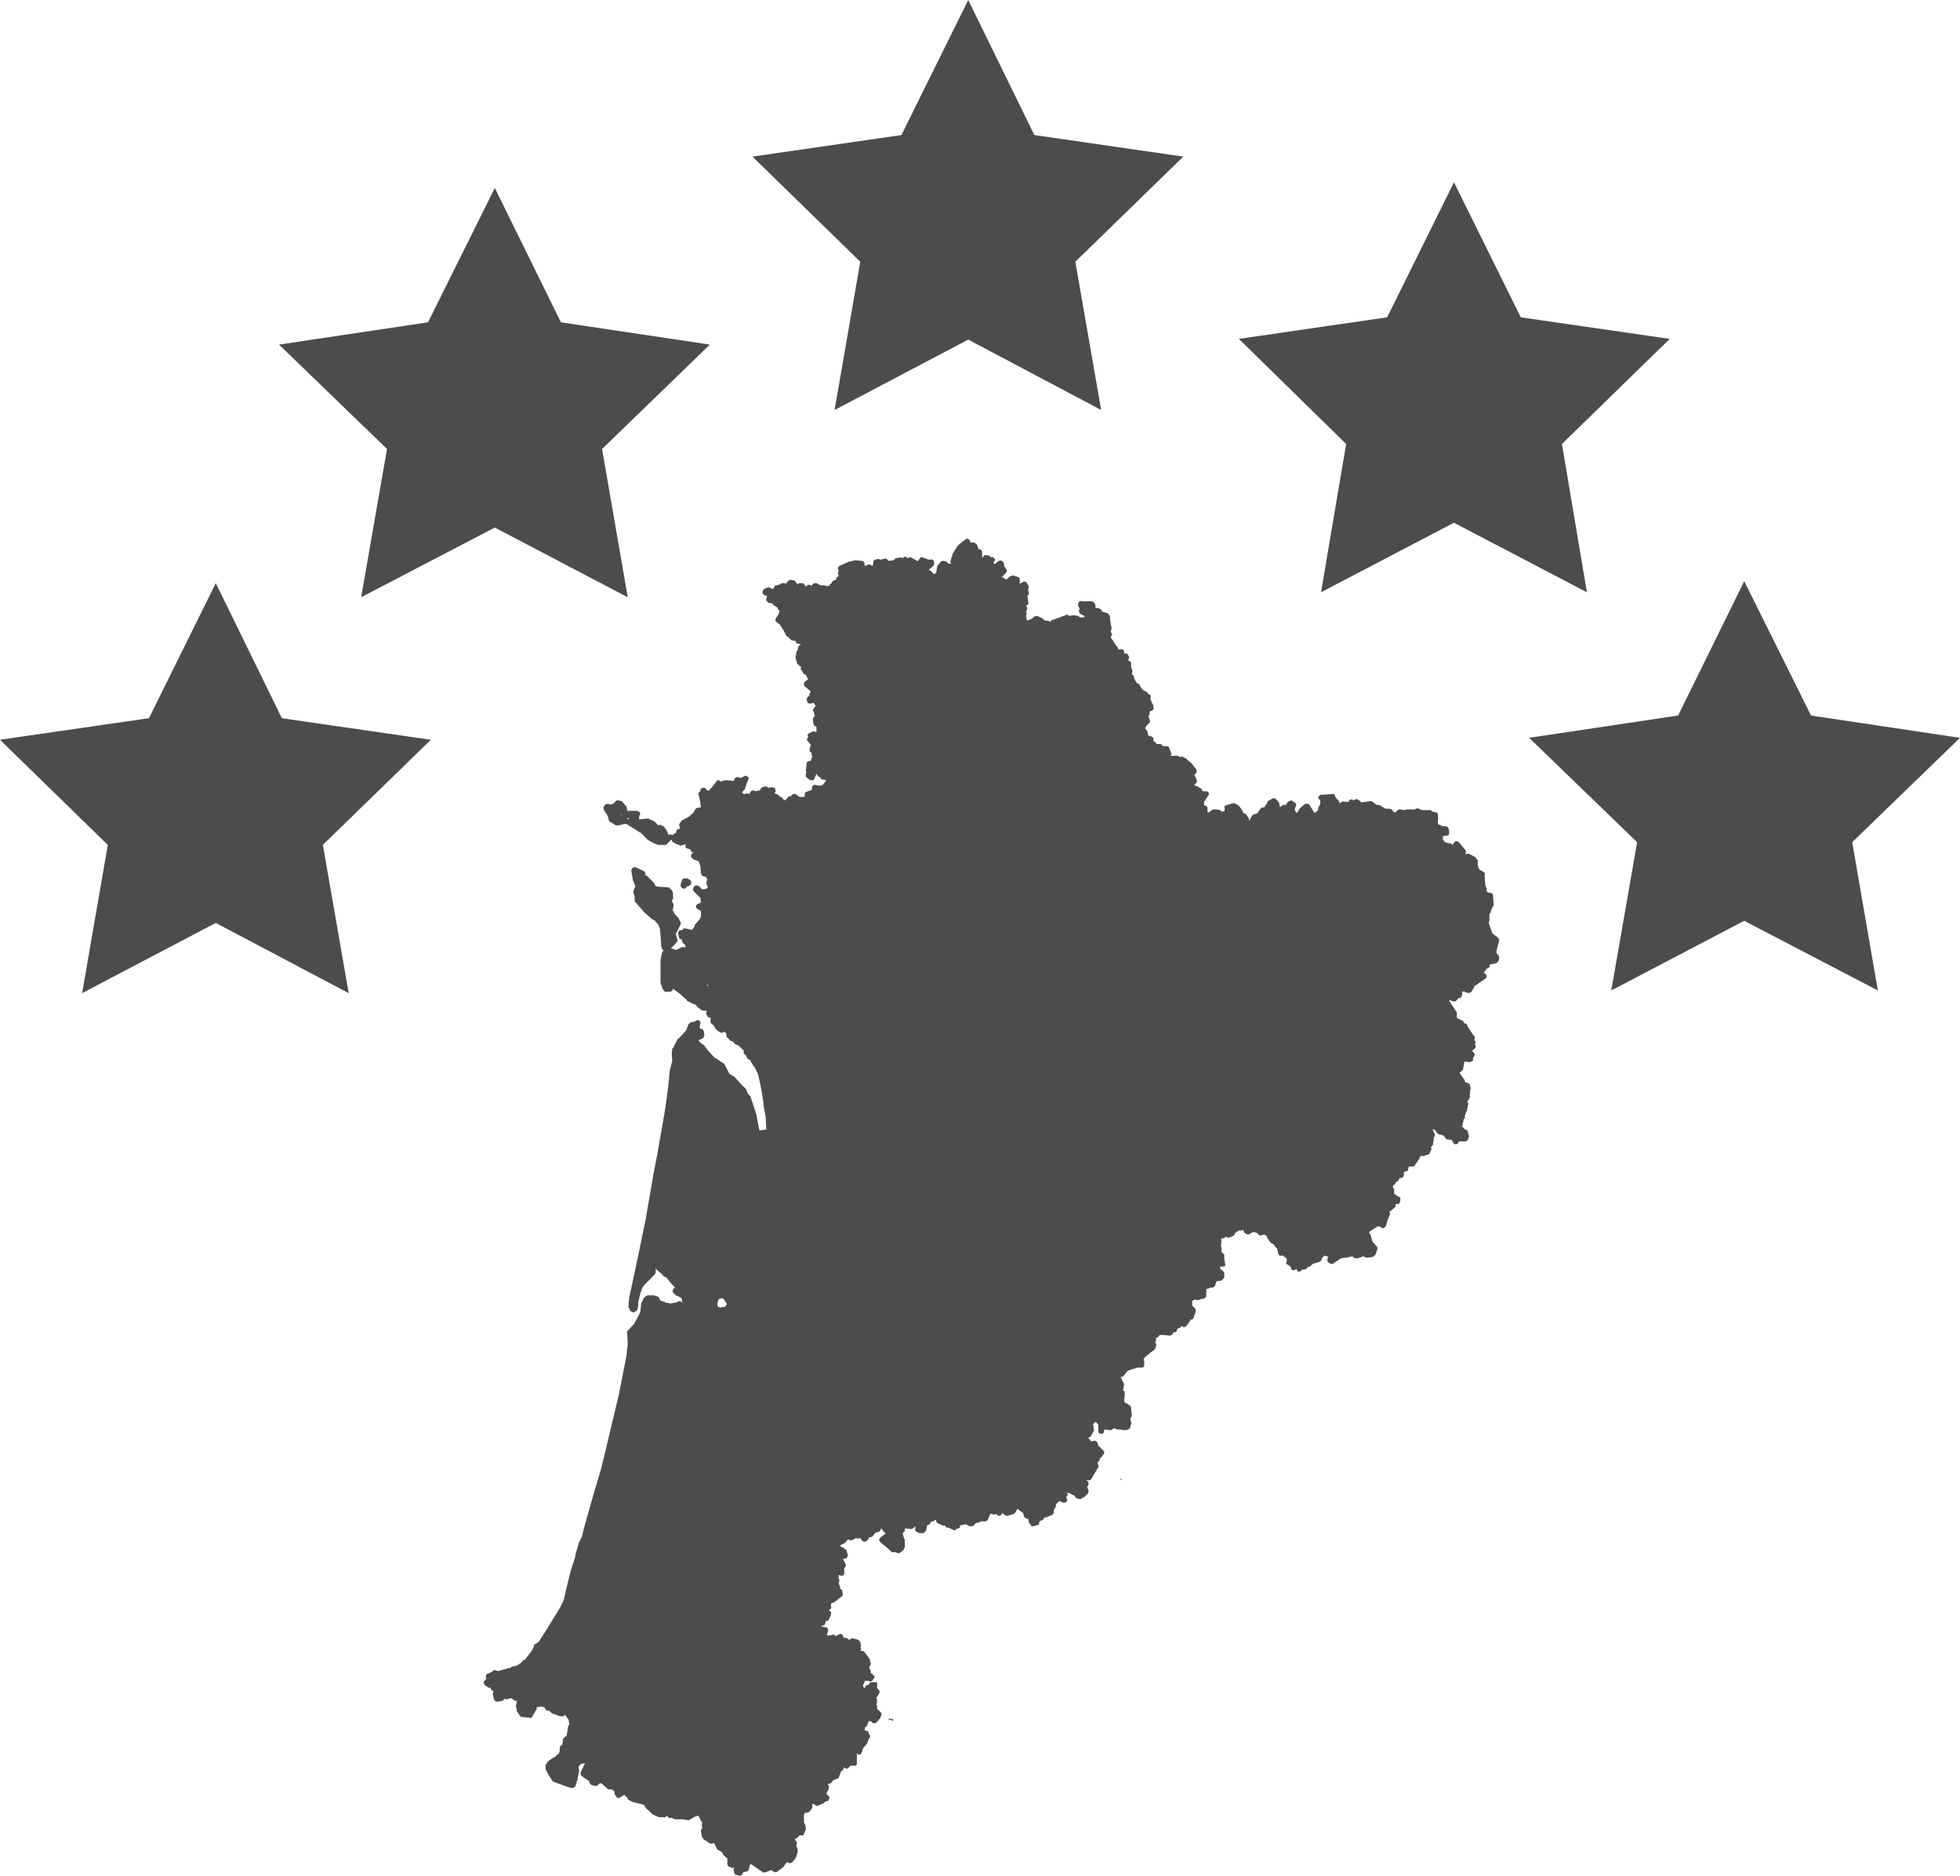 <?xml version="1.0" encoding="UTF-8"?>
<svg xmlns="http://www.w3.org/2000/svg" xmlns:xlink="http://www.w3.org/1999/xlink" width="11" height="10.528" viewBox="0 0 11 10.528" version="1.1">
<g id="surface1">
<path style=" stroke:none;fill-rule:nonzero;fill:rgb(30%,30%,30%);fill-opacity:1;" d="M 3.73 4.742 C 3.73 4.742 3.727 4.742 3.727 4.742 L 3.699 4.742 C 3.695 4.742 3.695 4.742 3.691 4.742 L 3.676 4.734 C 3.676 4.734 3.672 4.734 3.672 4.734 L 3.637 4.715 C 3.633 4.715 3.633 4.715 3.633 4.711 L 3.598 4.676 L 3.516 4.625 L 3.504 4.625 L 3.469 4.633 C 3.465 4.633 3.461 4.633 3.457 4.633 L 3.426 4.613 C 3.422 4.613 3.418 4.609 3.418 4.605 L 3.41 4.578 L 3.395 4.555 C 3.395 4.555 3.391 4.551 3.391 4.551 L 3.387 4.535 C 3.387 4.527 3.391 4.52 3.395 4.52 L 3.398 4.516 C 3.402 4.512 3.406 4.512 3.41 4.512 L 3.43 4.516 L 3.445 4.508 L 3.457 4.496 C 3.461 4.492 3.465 4.492 3.469 4.492 L 3.488 4.496 C 3.492 4.5 3.496 4.5 3.496 4.504 L 3.512 4.523 C 3.512 4.523 3.516 4.523 3.516 4.527 L 3.52 4.547 C 3.52 4.547 3.52 4.547 3.52 4.551 L 3.523 4.551 C 3.523 4.551 3.527 4.551 3.527 4.551 L 3.578 4.551 C 3.582 4.555 3.586 4.555 3.59 4.559 C 3.594 4.562 3.594 4.57 3.59 4.574 L 3.586 4.59 C 3.586 4.594 3.582 4.594 3.582 4.594 L 3.594 4.598 L 3.637 4.594 C 3.637 4.594 3.641 4.594 3.645 4.598 L 3.672 4.609 C 3.672 4.613 3.672 4.613 3.676 4.613 L 3.695 4.633 L 3.703 4.629 C 3.707 4.629 3.711 4.629 3.711 4.633 L 3.723 4.637 C 3.727 4.637 3.73 4.641 3.73 4.645 L 3.746 4.668 C 3.746 4.672 3.746 4.672 3.746 4.672 L 3.75 4.684 L 3.762 4.684 C 3.766 4.684 3.773 4.684 3.773 4.691 C 3.777 4.695 3.777 4.703 3.773 4.707 L 3.742 4.738 C 3.742 4.742 3.738 4.742 3.73 4.742 Z M 3.52 4.594 L 3.523 4.598 C 3.523 4.598 3.527 4.598 3.527 4.598 C 3.527 4.598 3.531 4.594 3.531 4.594 C 3.527 4.59 3.527 4.59 3.527 4.59 C 3.523 4.594 3.523 4.594 3.523 4.594 Z M 3.484 4.578 L 3.492 4.574 C 3.492 4.574 3.488 4.574 3.488 4.574 C 3.484 4.574 3.484 4.574 3.484 4.578 Z M 3.84 4.988 C 3.844 4.988 3.848 4.984 3.852 4.98 L 3.859 4.973 L 3.863 4.973 C 3.867 4.973 3.871 4.969 3.875 4.965 C 3.879 4.961 3.879 4.957 3.879 4.953 L 3.879 4.945 C 3.875 4.941 3.875 4.938 3.871 4.938 L 3.859 4.93 C 3.855 4.93 3.852 4.93 3.852 4.93 L 3.84 4.93 C 3.836 4.93 3.828 4.934 3.828 4.941 L 3.82 4.961 C 3.82 4.961 3.82 4.965 3.82 4.965 L 3.82 4.973 C 3.82 4.977 3.824 4.98 3.828 4.984 C 3.832 4.988 3.836 4.988 3.84 4.988 Z M 3.742 5.34 C 3.738 5.34 3.734 5.34 3.734 5.34 L 3.723 5.332 C 3.719 5.332 3.719 5.328 3.715 5.324 L 3.711 5.312 C 3.711 5.312 3.711 5.309 3.711 5.309 L 3.707 5.246 L 3.703 5.211 L 3.695 5.191 L 3.672 5.164 L 3.668 5.164 C 3.664 5.16 3.664 5.16 3.66 5.16 L 3.617 5.121 C 3.613 5.121 3.613 5.121 3.613 5.117 L 3.562 5.059 C 3.562 5.055 3.562 5.051 3.562 5.047 L 3.562 5.031 L 3.555 5.012 C 3.555 5.008 3.555 5.004 3.555 5 L 3.566 4.973 L 3.551 4.938 C 3.551 4.938 3.551 4.934 3.551 4.934 L 3.543 4.887 C 3.543 4.879 3.547 4.875 3.551 4.871 C 3.555 4.867 3.559 4.867 3.566 4.867 L 3.609 4.887 C 3.613 4.887 3.617 4.891 3.621 4.898 L 3.621 4.91 L 3.633 4.918 L 3.672 4.957 C 3.672 4.957 3.672 4.961 3.672 4.961 L 3.68 4.973 L 3.695 4.977 L 3.75 4.98 C 3.754 4.98 3.758 4.984 3.762 4.988 L 3.773 5 C 3.773 5.004 3.777 5.008 3.777 5.012 L 3.777 5.031 C 3.781 5.039 3.777 5.047 3.773 5.051 L 3.77 5.055 L 3.777 5.07 C 3.781 5.074 3.781 5.078 3.781 5.082 L 3.777 5.098 C 3.777 5.102 3.777 5.102 3.777 5.105 L 3.773 5.105 L 3.789 5.133 L 3.801 5.145 C 3.801 5.145 3.801 5.148 3.805 5.148 L 3.82 5.176 C 3.82 5.18 3.82 5.184 3.82 5.188 L 3.793 5.242 L 3.801 5.273 C 3.805 5.277 3.801 5.285 3.797 5.289 L 3.754 5.336 C 3.75 5.34 3.746 5.34 3.742 5.34 Z M 4.152 10.527 C 4.148 10.527 4.148 10.527 4.148 10.527 L 4.133 10.523 C 4.125 10.523 4.121 10.516 4.121 10.512 L 4.117 10.492 C 4.117 10.488 4.117 10.484 4.121 10.484 L 4.121 10.48 L 4.113 10.484 C 4.109 10.484 4.105 10.484 4.102 10.48 L 4.09 10.477 C 4.086 10.473 4.082 10.469 4.082 10.461 L 4.082 10.43 L 4.066 10.418 C 4.066 10.418 4.066 10.414 4.062 10.414 L 4.051 10.395 L 4.031 10.383 C 4.027 10.383 4.023 10.379 4.023 10.375 L 4.008 10.344 L 3.992 10.348 C 3.988 10.348 3.984 10.348 3.98 10.344 L 3.957 10.328 C 3.957 10.328 3.953 10.328 3.953 10.328 L 3.941 10.312 C 3.941 10.312 3.941 10.309 3.938 10.305 L 3.934 10.277 C 3.934 10.273 3.934 10.266 3.938 10.266 L 3.941 10.258 L 3.941 10.254 C 3.938 10.25 3.938 10.246 3.938 10.246 L 3.941 10.23 L 3.941 10.227 L 3.938 10.227 C 3.938 10.223 3.934 10.223 3.934 10.219 L 3.922 10.195 L 3.918 10.191 L 3.902 10.195 L 3.867 10.215 C 3.863 10.219 3.859 10.219 3.859 10.215 L 3.832 10.211 L 3.797 10.211 C 3.793 10.211 3.793 10.211 3.789 10.211 L 3.77 10.203 L 3.754 10.203 C 3.75 10.199 3.746 10.195 3.742 10.191 L 3.734 10.199 C 3.73 10.199 3.727 10.203 3.723 10.199 L 3.695 10.199 C 3.691 10.195 3.691 10.195 3.688 10.195 L 3.664 10.184 C 3.66 10.184 3.66 10.18 3.66 10.18 L 3.629 10.152 C 3.629 10.152 3.625 10.152 3.625 10.148 L 3.613 10.129 L 3.547 10.113 C 3.547 10.113 3.543 10.113 3.543 10.109 L 3.527 10.102 C 3.523 10.098 3.52 10.094 3.52 10.086 L 3.516 10.086 C 3.516 10.086 3.512 10.086 3.512 10.082 L 3.504 10.074 L 3.477 10.09 C 3.473 10.094 3.461 10.09 3.457 10.082 L 3.453 10.074 C 3.449 10.07 3.449 10.066 3.449 10.066 L 3.449 10.055 L 3.434 10.043 C 3.434 10.043 3.43 10.043 3.43 10.043 L 3.418 10.043 C 3.414 10.043 3.41 10.043 3.41 10.039 L 3.379 10.012 L 3.367 10.008 L 3.355 10.02 C 3.352 10.023 3.344 10.023 3.34 10.023 L 3.324 10.02 C 3.32 10.02 3.316 10.016 3.312 10.012 L 3.305 9.996 L 3.266 9.969 C 3.258 9.965 3.258 9.957 3.258 9.949 L 3.277 9.91 C 3.277 9.91 3.277 9.906 3.277 9.906 L 3.285 9.898 L 3.27 9.898 L 3.258 9.902 L 3.246 9.918 L 3.25 9.938 C 3.25 9.938 3.25 9.938 3.25 9.941 L 3.242 9.98 C 3.242 9.98 3.242 9.98 3.242 9.984 L 3.23 10.023 C 3.227 10.027 3.227 10.031 3.223 10.031 L 3.215 10.035 C 3.211 10.035 3.207 10.035 3.203 10.035 L 3.191 10.031 L 3.105 10 C 3.102 9.996 3.098 9.996 3.098 9.992 L 3.078 9.961 L 3.062 9.93 C 3.062 9.926 3.062 9.926 3.062 9.922 L 3.062 9.91 C 3.062 9.906 3.062 9.902 3.066 9.902 L 3.074 9.887 C 3.078 9.887 3.078 9.887 3.078 9.883 L 3.121 9.855 C 3.121 9.852 3.125 9.848 3.129 9.848 L 3.137 9.84 L 3.141 9.828 L 3.141 9.816 C 3.141 9.809 3.141 9.805 3.145 9.801 L 3.152 9.793 C 3.156 9.793 3.156 9.793 3.156 9.793 L 3.16 9.762 C 3.16 9.758 3.164 9.754 3.168 9.75 L 3.18 9.742 L 3.188 9.695 C 3.188 9.691 3.188 9.688 3.188 9.688 L 3.195 9.68 L 3.195 9.676 L 3.191 9.652 L 3.172 9.625 L 3.16 9.633 C 3.156 9.633 3.152 9.633 3.148 9.633 L 3.129 9.629 C 3.129 9.629 3.129 9.625 3.125 9.625 L 3.098 9.617 C 3.098 9.617 3.098 9.613 3.094 9.613 L 3.082 9.602 L 3.074 9.602 C 3.07 9.602 3.066 9.598 3.062 9.594 L 3.055 9.582 L 3.035 9.578 L 3.012 9.582 L 3.012 9.59 C 3.012 9.594 3.012 9.598 3.008 9.598 L 2.988 9.633 C 2.984 9.641 2.98 9.645 2.973 9.641 L 2.934 9.637 C 2.93 9.637 2.93 9.637 2.926 9.637 L 2.922 9.633 C 2.918 9.633 2.918 9.629 2.918 9.629 L 2.906 9.613 C 2.906 9.613 2.906 9.609 2.902 9.609 L 2.895 9.574 C 2.895 9.57 2.895 9.57 2.898 9.566 L 2.902 9.543 L 2.898 9.547 C 2.895 9.547 2.891 9.547 2.887 9.543 L 2.875 9.535 L 2.867 9.531 L 2.852 9.535 C 2.848 9.539 2.84 9.539 2.836 9.535 L 2.832 9.535 L 2.824 9.543 C 2.82 9.547 2.816 9.547 2.812 9.547 L 2.793 9.551 C 2.785 9.551 2.777 9.547 2.773 9.539 L 2.766 9.512 C 2.766 9.508 2.766 9.508 2.766 9.504 L 2.77 9.492 L 2.762 9.488 C 2.758 9.484 2.754 9.48 2.754 9.477 L 2.754 9.473 L 2.75 9.473 C 2.746 9.473 2.742 9.473 2.738 9.469 L 2.719 9.457 C 2.719 9.453 2.715 9.449 2.715 9.445 C 2.715 9.441 2.715 9.438 2.719 9.434 L 2.73 9.422 L 2.727 9.418 C 2.727 9.414 2.727 9.41 2.727 9.406 C 2.727 9.402 2.73 9.398 2.734 9.395 L 2.754 9.387 L 2.766 9.379 C 2.77 9.375 2.773 9.371 2.781 9.375 L 2.797 9.379 L 2.852 9.363 C 2.859 9.363 2.867 9.363 2.871 9.355 L 2.902 9.348 L 2.93 9.328 L 2.934 9.32 C 2.938 9.32 2.941 9.316 2.945 9.316 L 2.984 9.266 L 2.996 9.242 C 2.996 9.238 2.996 9.234 3 9.23 L 3.023 9.215 L 3.059 9.16 L 3.102 9.09 L 3.141 9.027 L 3.164 8.98 L 3.18 8.91 L 3.203 8.816 L 3.227 8.742 L 3.23 8.723 L 3.25 8.656 L 3.266 8.625 L 3.277 8.578 L 3.332 8.383 L 3.375 8.238 L 3.391 8.172 L 3.473 7.828 L 3.516 7.609 L 3.523 7.543 L 3.52 7.48 C 3.516 7.477 3.52 7.473 3.523 7.469 L 3.559 7.43 L 3.582 7.387 L 3.594 7.363 L 3.598 7.32 C 3.598 7.32 3.598 7.316 3.598 7.316 L 3.613 7.285 C 3.617 7.281 3.617 7.281 3.621 7.277 L 3.629 7.273 C 3.633 7.27 3.637 7.27 3.641 7.27 L 3.664 7.27 C 3.664 7.27 3.664 7.27 3.668 7.27 L 3.691 7.277 C 3.695 7.277 3.699 7.281 3.699 7.285 L 3.707 7.301 L 3.711 7.301 C 3.715 7.301 3.715 7.301 3.715 7.301 L 3.719 7.305 C 3.723 7.305 3.727 7.305 3.727 7.305 C 3.727 7.305 3.73 7.305 3.73 7.309 L 3.762 7.316 L 3.801 7.309 C 3.809 7.301 3.816 7.301 3.82 7.305 L 3.832 7.312 L 3.828 7.305 C 3.828 7.305 3.824 7.297 3.828 7.293 L 3.824 7.285 L 3.801 7.273 C 3.797 7.273 3.793 7.273 3.793 7.27 L 3.777 7.254 C 3.777 7.25 3.773 7.242 3.777 7.238 C 3.777 7.234 3.781 7.23 3.789 7.227 L 3.766 7.203 L 3.742 7.172 L 3.727 7.164 C 3.723 7.16 3.719 7.16 3.719 7.156 L 3.719 7.152 C 3.715 7.152 3.711 7.152 3.711 7.148 L 3.684 7.125 C 3.684 7.125 3.684 7.125 3.684 7.121 L 3.68 7.121 L 3.68 7.133 C 3.68 7.133 3.68 7.137 3.68 7.141 L 3.676 7.152 C 3.676 7.152 3.672 7.156 3.672 7.156 L 3.617 7.211 L 3.605 7.227 L 3.594 7.258 L 3.582 7.309 L 3.582 7.316 C 3.582 7.316 3.582 7.32 3.582 7.324 L 3.578 7.348 C 3.578 7.352 3.574 7.352 3.574 7.355 L 3.562 7.363 C 3.559 7.367 3.551 7.367 3.547 7.363 L 3.539 7.359 C 3.539 7.359 3.535 7.355 3.535 7.352 L 3.527 7.336 C 3.527 7.332 3.527 7.332 3.527 7.328 L 3.531 7.285 L 3.586 7.027 L 3.625 6.836 L 3.668 6.586 L 3.688 6.484 L 3.734 6.219 L 3.75 6.102 L 3.758 6.016 C 3.758 6.016 3.758 6.016 3.758 6.012 L 3.773 5.953 L 3.77 5.914 C 3.77 5.91 3.77 5.91 3.77 5.91 L 3.773 5.887 C 3.773 5.887 3.773 5.883 3.777 5.883 L 3.801 5.836 C 3.801 5.832 3.801 5.832 3.805 5.832 L 3.828 5.809 L 3.852 5.781 L 3.863 5.75 C 3.867 5.746 3.871 5.742 3.875 5.738 L 3.898 5.734 L 3.91 5.727 C 3.914 5.723 3.922 5.727 3.926 5.73 C 3.93 5.734 3.934 5.738 3.93 5.746 L 3.926 5.766 L 3.93 5.773 L 3.941 5.777 C 3.945 5.777 3.945 5.781 3.949 5.785 L 3.953 5.805 C 3.953 5.812 3.953 5.816 3.949 5.82 L 3.945 5.828 C 3.941 5.828 3.938 5.832 3.934 5.832 C 3.926 5.836 3.922 5.84 3.918 5.836 L 3.934 5.855 L 3.953 5.867 C 3.953 5.871 3.957 5.871 3.957 5.875 L 3.969 5.891 L 4.008 5.934 L 4.062 5.969 C 4.062 5.969 4.066 5.973 4.066 5.973 L 4.094 6.027 L 4.121 6.043 C 4.121 6.047 4.121 6.047 4.125 6.047 L 4.164 6.09 L 4.188 6.113 C 4.188 6.117 4.188 6.117 4.188 6.117 L 4.199 6.141 L 4.207 6.148 C 4.207 6.148 4.211 6.152 4.211 6.152 L 4.246 6.258 C 4.246 6.262 4.246 6.262 4.246 6.262 L 4.262 6.344 L 4.301 6.34 L 4.297 6.27 L 4.285 6.203 C 4.285 6.199 4.285 6.199 4.285 6.195 C 4.285 6.195 4.285 6.195 4.285 6.191 L 4.277 6.141 C 4.277 6.137 4.277 6.137 4.277 6.137 L 4.262 6.062 L 4.254 6.027 L 4.234 5.988 L 4.23 5.984 C 4.227 5.984 4.227 5.98 4.227 5.98 L 4.215 5.961 L 4.211 5.949 C 4.203 5.949 4.199 5.945 4.195 5.941 L 4.188 5.926 L 4.176 5.914 C 4.172 5.91 4.172 5.902 4.176 5.898 L 4.148 5.871 L 4.125 5.859 C 4.121 5.855 4.121 5.855 4.117 5.852 L 4.113 5.844 C 4.109 5.844 4.102 5.844 4.098 5.84 L 4.082 5.824 C 4.078 5.82 4.074 5.812 4.078 5.809 L 4.074 5.797 L 4.066 5.793 L 4.066 5.789 L 4.059 5.793 C 4.055 5.797 4.051 5.797 4.047 5.797 L 4.035 5.789 C 4.031 5.789 4.031 5.789 4.031 5.789 L 4.012 5.77 C 4.012 5.77 4.012 5.77 4.012 5.766 L 4 5.75 C 3.996 5.75 3.992 5.746 3.988 5.738 L 3.988 5.734 C 3.988 5.73 3.988 5.73 3.988 5.727 L 3.988 5.711 L 3.98 5.711 C 3.973 5.707 3.969 5.707 3.969 5.699 L 3.965 5.695 C 3.961 5.691 3.961 5.688 3.965 5.684 L 3.965 5.672 L 3.949 5.672 C 3.949 5.676 3.945 5.672 3.941 5.672 L 3.93 5.664 C 3.926 5.66 3.922 5.656 3.918 5.656 L 3.902 5.637 C 3.898 5.637 3.895 5.637 3.895 5.637 L 3.855 5.617 C 3.855 5.617 3.855 5.613 3.855 5.613 L 3.816 5.578 L 3.773 5.547 C 3.777 5.551 3.777 5.555 3.773 5.559 C 3.77 5.562 3.766 5.566 3.762 5.566 L 3.742 5.566 C 3.734 5.57 3.73 5.566 3.727 5.562 L 3.715 5.543 C 3.715 5.543 3.715 5.539 3.715 5.539 L 3.707 5.516 C 3.707 5.512 3.707 5.512 3.707 5.512 L 3.707 5.387 L 3.715 5.348 C 3.715 5.344 3.719 5.34 3.723 5.336 L 3.73 5.332 C 3.734 5.328 3.734 5.328 3.738 5.328 L 3.77 5.324 C 3.77 5.324 3.773 5.324 3.773 5.324 L 3.793 5.332 L 3.828 5.316 C 3.832 5.312 3.836 5.316 3.84 5.316 L 3.848 5.32 L 3.844 5.301 L 3.832 5.293 C 3.832 5.289 3.832 5.285 3.828 5.285 L 3.828 5.273 C 3.82 5.273 3.812 5.27 3.812 5.262 L 3.805 5.238 C 3.805 5.234 3.809 5.227 3.812 5.223 C 3.816 5.219 3.824 5.219 3.828 5.223 C 3.828 5.219 3.832 5.215 3.836 5.211 C 3.84 5.211 3.844 5.211 3.848 5.211 L 3.883 5.219 L 3.891 5.211 L 3.898 5.199 L 3.898 5.195 C 3.898 5.191 3.898 5.191 3.902 5.188 L 3.926 5.16 L 3.934 5.145 L 3.934 5.113 L 3.914 5.102 C 3.91 5.098 3.906 5.094 3.906 5.09 C 3.906 5.082 3.91 5.078 3.914 5.074 L 3.926 5.07 C 3.926 5.066 3.93 5.066 3.934 5.066 C 3.934 5.066 3.934 5.066 3.934 5.062 L 3.93 5.039 L 3.891 5 C 3.891 4.996 3.887 4.992 3.891 4.984 C 3.891 4.98 3.895 4.977 3.898 4.973 L 3.906 4.969 C 3.91 4.969 3.918 4.969 3.922 4.973 L 3.941 4.992 L 3.965 4.988 L 3.973 4.98 L 3.965 4.961 C 3.965 4.957 3.965 4.953 3.965 4.949 L 3.969 4.938 L 3.965 4.926 L 3.961 4.922 L 3.949 4.918 C 3.949 4.918 3.949 4.918 3.945 4.918 L 3.941 4.914 C 3.938 4.91 3.934 4.906 3.934 4.902 L 3.93 4.859 L 3.922 4.836 L 3.918 4.832 L 3.891 4.824 C 3.891 4.82 3.887 4.82 3.883 4.816 L 3.879 4.812 C 3.879 4.809 3.879 4.801 3.879 4.797 C 3.879 4.793 3.883 4.789 3.887 4.789 L 3.895 4.785 L 3.891 4.785 C 3.883 4.785 3.879 4.781 3.879 4.777 L 3.875 4.77 L 3.871 4.766 L 3.855 4.762 C 3.848 4.758 3.844 4.75 3.848 4.742 L 3.848 4.738 L 3.824 4.746 C 3.82 4.746 3.82 4.746 3.816 4.746 L 3.812 4.742 C 3.809 4.742 3.809 4.742 3.809 4.742 L 3.789 4.734 L 3.785 4.73 C 3.781 4.73 3.781 4.73 3.781 4.73 L 3.773 4.723 C 3.77 4.719 3.77 4.719 3.77 4.715 L 3.766 4.711 C 3.766 4.707 3.766 4.703 3.766 4.699 L 3.766 4.695 C 3.77 4.691 3.77 4.688 3.773 4.688 L 3.777 4.684 C 3.781 4.68 3.781 4.68 3.781 4.68 L 3.793 4.676 L 3.797 4.66 C 3.801 4.656 3.805 4.656 3.809 4.652 L 3.816 4.652 L 3.816 4.645 C 3.812 4.637 3.812 4.629 3.812 4.625 L 3.824 4.609 C 3.824 4.605 3.828 4.605 3.832 4.602 L 3.863 4.586 L 3.891 4.562 L 3.902 4.543 C 3.902 4.539 3.906 4.539 3.91 4.535 L 3.934 4.531 L 3.926 4.48 L 3.922 4.465 C 3.918 4.457 3.918 4.453 3.922 4.449 L 3.93 4.441 L 3.93 4.434 C 3.934 4.426 3.938 4.422 3.945 4.422 L 3.953 4.422 C 3.957 4.422 3.965 4.426 3.965 4.434 L 3.977 4.438 L 3.98 4.438 C 3.98 4.434 3.984 4.43 3.984 4.43 L 3.992 4.422 L 4.02 4.387 C 4.02 4.383 4.027 4.379 4.031 4.379 C 4.035 4.379 4.043 4.383 4.043 4.387 L 4.07 4.379 C 4.07 4.379 4.074 4.379 4.078 4.379 L 4.117 4.383 L 4.125 4.367 C 4.133 4.363 4.141 4.359 4.148 4.363 L 4.156 4.367 L 4.18 4.355 C 4.184 4.352 4.191 4.355 4.195 4.359 C 4.203 4.363 4.203 4.371 4.199 4.379 L 4.191 4.395 L 4.18 4.43 C 4.18 4.43 4.18 4.43 4.176 4.434 L 4.164 4.449 L 4.176 4.457 L 4.191 4.453 C 4.195 4.453 4.199 4.453 4.203 4.457 L 4.207 4.453 L 4.215 4.441 C 4.219 4.438 4.227 4.434 4.234 4.438 L 4.246 4.441 C 4.25 4.438 4.258 4.434 4.262 4.438 L 4.273 4.422 C 4.273 4.422 4.277 4.418 4.281 4.418 L 4.293 4.414 C 4.301 4.414 4.309 4.414 4.309 4.422 L 4.312 4.422 L 4.332 4.418 C 4.336 4.418 4.34 4.418 4.344 4.422 C 4.348 4.422 4.352 4.426 4.352 4.43 L 4.352 4.438 C 4.355 4.441 4.352 4.445 4.348 4.449 L 4.348 4.453 L 4.367 4.461 C 4.371 4.465 4.371 4.465 4.375 4.469 L 4.379 4.473 L 4.383 4.473 C 4.387 4.473 4.391 4.477 4.391 4.48 L 4.398 4.488 L 4.41 4.492 C 4.41 4.488 4.41 4.484 4.414 4.484 L 4.422 4.477 C 4.422 4.473 4.426 4.469 4.43 4.469 L 4.438 4.469 L 4.445 4.461 C 4.449 4.457 4.457 4.453 4.465 4.457 L 4.488 4.473 L 4.516 4.473 L 4.516 4.461 C 4.516 4.453 4.52 4.449 4.523 4.445 L 4.543 4.438 L 4.555 4.434 L 4.559 4.414 C 4.562 4.406 4.57 4.402 4.578 4.406 L 4.602 4.41 L 4.617 4.406 L 4.637 4.379 L 4.617 4.375 C 4.609 4.375 4.605 4.371 4.605 4.367 L 4.605 4.363 L 4.602 4.363 C 4.598 4.359 4.598 4.359 4.594 4.359 L 4.582 4.344 L 4.57 4.371 C 4.57 4.375 4.566 4.379 4.562 4.379 C 4.559 4.379 4.551 4.379 4.547 4.379 L 4.527 4.363 C 4.523 4.363 4.523 4.359 4.523 4.355 C 4.52 4.352 4.523 4.344 4.523 4.34 L 4.527 4.336 L 4.523 4.332 C 4.523 4.328 4.523 4.324 4.523 4.32 L 4.527 4.285 C 4.527 4.281 4.531 4.277 4.535 4.273 L 4.551 4.27 L 4.555 4.254 C 4.559 4.25 4.559 4.25 4.559 4.246 C 4.559 4.242 4.559 4.242 4.555 4.238 L 4.555 4.227 L 4.547 4.219 C 4.543 4.215 4.543 4.207 4.543 4.203 L 4.551 4.18 L 4.543 4.172 L 4.535 4.16 C 4.527 4.156 4.527 4.148 4.531 4.145 L 4.535 4.137 L 4.535 4.133 C 4.531 4.129 4.531 4.125 4.535 4.121 C 4.539 4.117 4.539 4.113 4.547 4.113 L 4.562 4.105 C 4.562 4.105 4.566 4.105 4.566 4.105 L 4.582 4.109 L 4.582 4.078 C 4.574 4.078 4.57 4.074 4.566 4.066 L 4.562 4.039 C 4.562 4.035 4.562 4.031 4.566 4.027 L 4.574 4.016 C 4.57 4.012 4.57 4.008 4.57 4.004 L 4.566 3.996 C 4.562 3.992 4.562 3.984 4.566 3.977 L 4.578 3.961 L 4.566 3.945 L 4.562 3.945 L 4.551 3.949 C 4.547 3.949 4.539 3.949 4.535 3.945 C 4.531 3.945 4.531 3.941 4.531 3.938 L 4.527 3.926 C 4.527 3.918 4.531 3.914 4.535 3.91 L 4.543 3.902 L 4.543 3.895 C 4.543 3.891 4.547 3.887 4.551 3.883 L 4.539 3.871 L 4.516 3.852 C 4.512 3.848 4.512 3.844 4.512 3.84 C 4.512 3.836 4.512 3.832 4.516 3.828 L 4.535 3.812 L 4.523 3.789 L 4.52 3.785 C 4.516 3.785 4.508 3.785 4.508 3.777 L 4.496 3.758 C 4.492 3.754 4.492 3.75 4.496 3.746 L 4.496 3.742 C 4.492 3.742 4.492 3.742 4.488 3.738 L 4.477 3.727 C 4.473 3.727 4.473 3.723 4.473 3.719 L 4.465 3.695 C 4.465 3.695 4.465 3.691 4.465 3.691 L 4.469 3.664 C 4.469 3.664 4.469 3.66 4.469 3.66 L 4.477 3.648 L 4.48 3.629 C 4.484 3.625 4.484 3.625 4.488 3.621 L 4.496 3.617 L 4.48 3.613 C 4.477 3.613 4.473 3.613 4.469 3.609 L 4.465 3.598 L 4.445 3.594 C 4.445 3.594 4.441 3.594 4.438 3.59 L 4.422 3.574 L 4.414 3.57 C 4.414 3.566 4.41 3.566 4.41 3.562 L 4.398 3.539 L 4.375 3.504 L 4.359 3.492 C 4.355 3.488 4.352 3.488 4.352 3.484 C 4.352 3.477 4.352 3.473 4.355 3.469 L 4.371 3.445 L 4.371 3.441 C 4.371 3.438 4.375 3.434 4.375 3.43 C 4.375 3.426 4.371 3.422 4.367 3.422 L 4.363 3.41 L 4.344 3.398 C 4.34 3.395 4.336 3.391 4.336 3.387 L 4.312 3.383 C 4.309 3.379 4.305 3.375 4.301 3.371 L 4.301 3.363 C 4.301 3.359 4.301 3.352 4.305 3.348 L 4.305 3.344 L 4.301 3.344 C 4.297 3.344 4.289 3.34 4.285 3.336 L 4.281 3.332 C 4.281 3.328 4.277 3.324 4.281 3.32 C 4.281 3.316 4.281 3.312 4.285 3.309 L 4.297 3.301 C 4.301 3.301 4.305 3.297 4.309 3.297 L 4.316 3.297 C 4.32 3.297 4.324 3.297 4.324 3.301 L 4.336 3.305 C 4.34 3.305 4.34 3.305 4.34 3.305 L 4.348 3.289 C 4.352 3.285 4.355 3.285 4.359 3.285 L 4.375 3.281 L 4.387 3.273 C 4.387 3.273 4.391 3.273 4.395 3.273 L 4.398 3.273 C 4.402 3.273 4.406 3.273 4.406 3.277 L 4.414 3.273 L 4.422 3.262 C 4.426 3.258 4.434 3.254 4.438 3.254 L 4.457 3.258 C 4.461 3.262 4.465 3.262 4.465 3.266 L 4.477 3.281 L 4.484 3.273 C 4.488 3.273 4.492 3.273 4.496 3.273 L 4.504 3.273 C 4.508 3.273 4.508 3.277 4.512 3.277 L 4.523 3.293 L 4.531 3.285 C 4.539 3.281 4.547 3.281 4.551 3.285 L 4.555 3.289 L 4.562 3.277 C 4.57 3.273 4.578 3.273 4.582 3.273 L 4.605 3.285 L 4.617 3.285 C 4.621 3.285 4.625 3.285 4.625 3.285 L 4.637 3.289 L 4.652 3.289 C 4.656 3.285 4.656 3.281 4.66 3.277 L 4.664 3.277 L 4.672 3.262 C 4.676 3.262 4.676 3.258 4.68 3.258 L 4.691 3.254 L 4.695 3.242 C 4.699 3.238 4.703 3.234 4.711 3.23 L 4.707 3.23 C 4.703 3.227 4.703 3.223 4.703 3.219 L 4.707 3.199 C 4.703 3.195 4.699 3.191 4.703 3.188 C 4.703 3.184 4.707 3.18 4.711 3.176 L 4.766 3.152 C 4.77 3.152 4.77 3.152 4.77 3.152 L 4.797 3.145 C 4.801 3.145 4.801 3.145 4.805 3.145 L 4.836 3.148 C 4.844 3.148 4.848 3.152 4.848 3.156 C 4.852 3.156 4.852 3.164 4.852 3.168 L 4.852 3.176 L 4.855 3.176 L 4.875 3.168 C 4.879 3.168 4.883 3.168 4.887 3.172 L 4.898 3.176 L 4.902 3.152 C 4.902 3.145 4.91 3.141 4.914 3.141 L 4.926 3.137 C 4.93 3.137 4.934 3.137 4.938 3.141 C 4.938 3.141 4.941 3.141 4.941 3.141 L 4.961 3.137 C 4.969 3.133 4.973 3.133 4.98 3.141 L 4.988 3.148 L 5.012 3.145 L 5.023 3.137 C 5.023 3.137 5.027 3.133 5.027 3.133 L 5.051 3.129 C 5.055 3.129 5.062 3.129 5.066 3.133 L 5.07 3.129 C 5.074 3.125 5.078 3.125 5.082 3.125 C 5.086 3.125 5.09 3.129 5.094 3.133 L 5.102 3.129 C 5.105 3.125 5.109 3.129 5.113 3.129 L 5.148 3.148 L 5.156 3.145 L 5.16 3.137 C 5.164 3.129 5.172 3.125 5.18 3.129 L 5.211 3.141 L 5.223 3.141 C 5.227 3.137 5.234 3.141 5.238 3.145 C 5.238 3.145 5.242 3.148 5.242 3.156 L 5.242 3.168 C 5.242 3.172 5.238 3.176 5.234 3.18 L 5.211 3.199 L 5.223 3.203 C 5.223 3.203 5.227 3.203 5.227 3.207 L 5.234 3.215 C 5.238 3.215 5.238 3.219 5.242 3.223 L 5.254 3.215 L 5.258 3.191 C 5.258 3.188 5.258 3.188 5.258 3.188 L 5.262 3.176 C 5.262 3.172 5.266 3.172 5.266 3.168 L 5.281 3.152 C 5.285 3.148 5.289 3.148 5.297 3.148 L 5.312 3.152 C 5.316 3.156 5.32 3.16 5.324 3.164 L 5.34 3.164 C 5.34 3.164 5.336 3.164 5.336 3.16 L 5.336 3.156 C 5.332 3.152 5.332 3.148 5.336 3.145 L 5.34 3.129 L 5.344 3.121 C 5.344 3.117 5.344 3.113 5.344 3.113 L 5.375 3.062 C 5.375 3.062 5.379 3.062 5.379 3.059 L 5.418 3.027 C 5.422 3.027 5.426 3.023 5.43 3.023 C 5.434 3.027 5.438 3.027 5.441 3.031 L 5.449 3.047 C 5.457 3.043 5.461 3.043 5.469 3.047 L 5.477 3.051 C 5.48 3.051 5.48 3.055 5.484 3.059 L 5.492 3.082 C 5.496 3.082 5.5 3.082 5.504 3.086 C 5.508 3.086 5.512 3.094 5.512 3.098 L 5.512 3.121 C 5.512 3.121 5.512 3.125 5.512 3.125 L 5.512 3.129 L 5.516 3.129 L 5.52 3.121 C 5.523 3.117 5.531 3.113 5.539 3.117 L 5.551 3.117 C 5.551 3.121 5.555 3.121 5.559 3.125 L 5.562 3.129 C 5.566 3.125 5.574 3.125 5.578 3.133 C 5.586 3.137 5.586 3.145 5.582 3.148 L 5.574 3.16 L 5.582 3.164 C 5.586 3.164 5.586 3.164 5.586 3.164 L 5.605 3.148 C 5.613 3.145 5.617 3.145 5.621 3.148 C 5.625 3.148 5.629 3.152 5.633 3.16 L 5.637 3.18 L 5.648 3.195 C 5.652 3.203 5.652 3.211 5.645 3.215 L 5.621 3.242 C 5.629 3.238 5.633 3.242 5.637 3.246 L 5.645 3.254 L 5.656 3.246 L 5.66 3.242 C 5.664 3.238 5.668 3.234 5.672 3.234 L 5.684 3.23 C 5.684 3.23 5.688 3.23 5.688 3.23 L 5.711 3.238 C 5.719 3.238 5.723 3.246 5.723 3.254 L 5.723 3.277 L 5.742 3.266 C 5.746 3.262 5.758 3.266 5.762 3.27 L 5.77 3.285 C 5.773 3.289 5.777 3.293 5.773 3.297 L 5.77 3.309 L 5.773 3.324 C 5.777 3.328 5.773 3.336 5.77 3.34 L 5.766 3.344 L 5.77 3.371 L 5.77 3.375 C 5.773 3.383 5.773 3.391 5.766 3.395 L 5.758 3.402 L 5.762 3.406 C 5.766 3.41 5.766 3.418 5.762 3.426 L 5.758 3.43 L 5.758 3.434 C 5.762 3.438 5.762 3.441 5.762 3.445 L 5.758 3.457 L 5.762 3.477 L 5.766 3.484 L 5.773 3.48 C 5.777 3.477 5.777 3.477 5.781 3.477 L 5.785 3.477 L 5.805 3.461 C 5.809 3.457 5.816 3.457 5.82 3.457 L 5.848 3.469 C 5.848 3.469 5.852 3.473 5.852 3.473 L 5.867 3.484 L 5.883 3.484 C 5.883 3.484 5.887 3.484 5.891 3.488 L 5.895 3.492 L 5.895 3.488 C 5.898 3.484 5.902 3.48 5.906 3.48 L 5.98 3.453 C 5.984 3.449 5.992 3.449 5.996 3.453 L 6 3.457 L 6.023 3.453 C 6.027 3.453 6.027 3.453 6.031 3.453 L 6.047 3.457 C 6.047 3.457 6.051 3.457 6.051 3.457 L 6.062 3.465 L 6.086 3.465 L 6.086 3.457 L 6.062 3.445 C 6.059 3.441 6.055 3.434 6.055 3.43 L 6.059 3.414 L 6.051 3.402 C 6.051 3.398 6.051 3.395 6.051 3.391 L 6.051 3.387 C 6.051 3.383 6.055 3.379 6.059 3.375 C 6.062 3.375 6.066 3.371 6.07 3.375 L 6.09 3.375 C 6.094 3.375 6.094 3.375 6.094 3.375 L 6.129 3.375 C 6.133 3.375 6.137 3.379 6.141 3.383 L 6.148 3.395 C 6.148 3.398 6.148 3.402 6.148 3.406 L 6.148 3.41 L 6.152 3.414 C 6.156 3.41 6.164 3.414 6.168 3.414 L 6.18 3.422 C 6.18 3.422 6.184 3.426 6.184 3.43 L 6.188 3.434 L 6.215 3.441 C 6.219 3.441 6.223 3.445 6.223 3.449 L 6.23 3.461 C 6.23 3.461 6.23 3.465 6.23 3.469 L 6.23 3.48 L 6.238 3.523 C 6.238 3.523 6.238 3.527 6.238 3.531 L 6.234 3.543 L 6.238 3.555 C 6.242 3.559 6.242 3.562 6.238 3.566 L 6.234 3.578 L 6.258 3.613 C 6.258 3.613 6.258 3.613 6.258 3.617 L 6.27 3.629 C 6.273 3.633 6.273 3.633 6.273 3.637 L 6.277 3.645 L 6.289 3.645 C 6.293 3.641 6.297 3.645 6.301 3.645 C 6.305 3.648 6.305 3.652 6.309 3.656 L 6.309 3.66 C 6.309 3.664 6.309 3.664 6.309 3.668 L 6.316 3.668 C 6.32 3.664 6.324 3.668 6.328 3.672 L 6.336 3.684 C 6.336 3.688 6.336 3.691 6.336 3.695 C 6.336 3.699 6.332 3.703 6.328 3.703 L 6.34 3.711 C 6.344 3.711 6.348 3.719 6.348 3.723 L 6.348 3.746 L 6.355 3.762 C 6.355 3.766 6.355 3.77 6.355 3.77 L 6.352 3.785 L 6.359 3.789 C 6.359 3.789 6.363 3.793 6.363 3.797 L 6.367 3.812 L 6.379 3.832 L 6.391 3.84 C 6.395 3.84 6.398 3.844 6.398 3.852 L 6.402 3.855 L 6.406 3.863 L 6.418 3.875 L 6.434 3.883 C 6.438 3.883 6.441 3.887 6.441 3.891 L 6.445 3.895 L 6.453 3.898 C 6.457 3.902 6.461 3.91 6.457 3.914 L 6.457 3.926 L 6.469 3.953 C 6.473 3.957 6.473 3.957 6.473 3.961 L 6.473 3.973 C 6.477 3.977 6.473 3.984 6.465 3.988 L 6.449 3.996 C 6.453 4 6.453 4.004 6.453 4.008 L 6.445 4.02 L 6.453 4.043 C 6.457 4.051 6.453 4.059 6.445 4.062 L 6.441 4.066 L 6.426 4.086 L 6.434 4.098 C 6.438 4.098 6.438 4.102 6.438 4.102 L 6.445 4.129 L 6.461 4.133 C 6.465 4.137 6.469 4.137 6.473 4.141 C 6.473 4.145 6.473 4.148 6.473 4.152 L 6.473 4.16 L 6.484 4.164 C 6.484 4.168 6.488 4.168 6.488 4.172 L 6.492 4.176 L 6.508 4.176 C 6.516 4.176 6.52 4.176 6.523 4.184 L 6.527 4.188 L 6.547 4.188 C 6.555 4.188 6.562 4.191 6.562 4.199 L 6.574 4.23 C 6.574 4.234 6.574 4.238 6.57 4.238 L 6.57 4.242 L 6.605 4.242 C 6.605 4.242 6.609 4.242 6.609 4.242 L 6.625 4.25 L 6.633 4.246 C 6.637 4.246 6.641 4.246 6.641 4.25 L 6.66 4.258 C 6.66 4.258 6.66 4.258 6.66 4.262 L 6.684 4.281 C 6.684 4.281 6.684 4.281 6.688 4.285 L 6.715 4.32 C 6.715 4.324 6.719 4.328 6.715 4.332 C 6.715 4.34 6.711 4.34 6.707 4.344 L 6.703 4.348 L 6.715 4.375 C 6.719 4.383 6.719 4.387 6.715 4.391 L 6.711 4.398 C 6.707 4.398 6.707 4.398 6.703 4.402 L 6.707 4.41 L 6.723 4.414 C 6.723 4.418 6.727 4.418 6.727 4.418 L 6.746 4.43 C 6.746 4.434 6.746 4.438 6.75 4.441 C 6.754 4.441 6.758 4.441 6.762 4.441 L 6.773 4.441 C 6.777 4.441 6.781 4.445 6.785 4.453 C 6.785 4.457 6.785 4.461 6.781 4.465 L 6.758 4.5 L 6.758 4.512 C 6.758 4.516 6.758 4.52 6.758 4.523 L 6.762 4.52 C 6.766 4.52 6.77 4.523 6.773 4.527 C 6.777 4.527 6.777 4.535 6.777 4.539 L 6.777 4.559 L 6.785 4.559 L 6.797 4.551 C 6.797 4.547 6.801 4.547 6.805 4.543 L 6.816 4.543 C 6.816 4.543 6.82 4.543 6.824 4.543 L 6.848 4.547 C 6.852 4.551 6.852 4.551 6.855 4.555 L 6.867 4.555 C 6.875 4.551 6.875 4.539 6.871 4.531 C 6.871 4.527 6.875 4.523 6.879 4.52 L 6.922 4.508 C 6.922 4.508 6.926 4.508 6.93 4.508 L 6.941 4.516 C 6.945 4.516 6.949 4.516 6.949 4.52 L 6.957 4.527 L 6.973 4.551 L 6.98 4.566 C 6.984 4.566 6.992 4.566 6.992 4.57 C 6.996 4.574 7 4.578 7 4.582 L 7.004 4.586 C 7.008 4.59 7.008 4.59 7.008 4.594 L 7.012 4.605 L 7.016 4.602 L 7.016 4.598 C 7.016 4.598 7.016 4.594 7.02 4.59 L 7.027 4.578 C 7.031 4.574 7.035 4.57 7.039 4.57 L 7.055 4.566 L 7.074 4.539 C 7.074 4.539 7.078 4.535 7.078 4.535 L 7.09 4.531 C 7.094 4.531 7.094 4.531 7.098 4.531 L 7.098 4.527 C 7.098 4.523 7.098 4.523 7.102 4.52 L 7.109 4.512 L 7.113 4.504 C 7.113 4.5 7.113 4.496 7.117 4.496 L 7.137 4.484 C 7.141 4.48 7.148 4.48 7.152 4.48 L 7.164 4.488 C 7.164 4.488 7.168 4.492 7.168 4.492 L 7.18 4.508 C 7.18 4.512 7.18 4.512 7.18 4.516 L 7.184 4.531 L 7.191 4.523 L 7.195 4.523 C 7.199 4.52 7.203 4.516 7.207 4.516 L 7.215 4.52 L 7.223 4.508 C 7.223 4.504 7.227 4.504 7.227 4.5 L 7.238 4.496 C 7.242 4.492 7.25 4.492 7.254 4.496 L 7.266 4.504 C 7.273 4.508 7.277 4.516 7.273 4.523 L 7.266 4.543 L 7.273 4.559 L 7.277 4.562 L 7.285 4.555 L 7.293 4.539 C 7.293 4.539 7.297 4.535 7.297 4.535 L 7.324 4.512 C 7.328 4.512 7.332 4.508 7.336 4.512 C 7.344 4.512 7.348 4.512 7.348 4.516 L 7.375 4.559 L 7.379 4.562 C 7.379 4.559 7.379 4.559 7.383 4.559 L 7.398 4.547 L 7.398 4.543 C 7.398 4.539 7.398 4.535 7.398 4.535 L 7.41 4.512 L 7.41 4.5 C 7.406 4.5 7.41 4.496 7.41 4.492 L 7.402 4.484 C 7.398 4.48 7.398 4.473 7.402 4.469 C 7.406 4.465 7.41 4.461 7.414 4.461 L 7.477 4.457 C 7.484 4.453 7.492 4.461 7.492 4.465 L 7.496 4.477 L 7.512 4.492 C 7.512 4.492 7.512 4.496 7.516 4.5 L 7.516 4.504 L 7.523 4.508 L 7.531 4.5 C 7.535 4.5 7.539 4.496 7.543 4.5 L 7.57 4.5 L 7.57 4.496 C 7.574 4.488 7.582 4.484 7.59 4.488 L 7.598 4.492 L 7.605 4.488 C 7.613 4.484 7.617 4.484 7.621 4.488 L 7.633 4.496 C 7.633 4.496 7.637 4.5 7.637 4.5 L 7.637 4.504 L 7.691 4.496 C 7.695 4.496 7.699 4.496 7.703 4.5 L 7.719 4.512 C 7.719 4.512 7.723 4.516 7.723 4.516 L 7.746 4.52 C 7.75 4.523 7.754 4.523 7.754 4.527 L 7.777 4.539 L 7.793 4.539 C 7.797 4.539 7.797 4.539 7.797 4.539 L 7.809 4.543 C 7.812 4.543 7.816 4.547 7.816 4.551 L 7.824 4.559 L 7.832 4.559 L 7.844 4.547 C 7.848 4.543 7.855 4.543 7.859 4.543 L 7.883 4.547 L 7.891 4.543 C 7.895 4.543 7.895 4.543 7.898 4.543 L 7.938 4.543 L 7.949 4.539 C 7.953 4.535 7.957 4.535 7.961 4.539 L 7.984 4.547 L 8.023 4.547 C 8.027 4.547 8.031 4.547 8.035 4.551 L 8.035 4.555 L 8.059 4.559 C 8.066 4.562 8.07 4.566 8.07 4.574 L 8.07 4.586 C 8.074 4.594 8.07 4.598 8.07 4.602 L 8.07 4.625 L 8.078 4.629 C 8.082 4.629 8.086 4.629 8.086 4.633 L 8.094 4.637 L 8.109 4.637 C 8.117 4.637 8.125 4.641 8.129 4.648 L 8.133 4.664 C 8.133 4.664 8.133 4.668 8.133 4.668 L 8.133 4.672 C 8.133 4.68 8.133 4.684 8.129 4.688 C 8.125 4.688 8.121 4.691 8.117 4.691 L 8.105 4.691 L 8.098 4.695 L 8.098 4.707 C 8.098 4.707 8.098 4.711 8.098 4.711 L 8.102 4.719 L 8.117 4.73 L 8.141 4.734 C 8.145 4.734 8.148 4.738 8.152 4.742 L 8.16 4.73 C 8.164 4.723 8.172 4.719 8.18 4.723 C 8.184 4.723 8.184 4.727 8.188 4.727 L 8.223 4.77 C 8.227 4.773 8.227 4.777 8.227 4.785 L 8.223 4.793 L 8.234 4.793 C 8.238 4.789 8.242 4.793 8.246 4.793 L 8.277 4.809 C 8.277 4.812 8.277 4.812 8.281 4.812 L 8.293 4.828 C 8.293 4.832 8.297 4.836 8.293 4.84 L 8.293 4.855 L 8.301 4.879 L 8.328 4.895 C 8.332 4.898 8.336 4.906 8.332 4.914 L 8.336 4.969 L 8.34 4.98 C 8.344 4.984 8.344 4.988 8.344 4.988 L 8.344 5 L 8.348 5.008 L 8.367 5.012 C 8.371 5.012 8.379 5.016 8.379 5.023 L 8.383 5.078 C 8.383 5.082 8.383 5.086 8.379 5.086 L 8.375 5.094 C 8.375 5.098 8.371 5.098 8.371 5.102 L 8.367 5.117 C 8.367 5.121 8.367 5.121 8.363 5.125 L 8.359 5.129 L 8.359 5.164 C 8.359 5.164 8.359 5.168 8.359 5.168 L 8.355 5.18 L 8.375 5.238 L 8.406 5.262 C 8.41 5.266 8.414 5.273 8.414 5.277 L 8.398 5.34 L 8.398 5.348 L 8.41 5.363 C 8.414 5.367 8.414 5.375 8.414 5.379 L 8.41 5.395 C 8.406 5.398 8.402 5.402 8.398 5.406 L 8.359 5.414 C 8.363 5.422 8.359 5.43 8.352 5.434 L 8.34 5.438 L 8.34 5.441 C 8.34 5.445 8.336 5.449 8.332 5.453 L 8.328 5.457 L 8.328 5.461 L 8.336 5.465 C 8.34 5.469 8.344 5.473 8.344 5.48 C 8.344 5.484 8.34 5.492 8.336 5.492 L 8.332 5.496 L 8.281 5.531 C 8.277 5.535 8.273 5.535 8.273 5.535 L 8.273 5.539 C 8.273 5.543 8.27 5.547 8.27 5.547 L 8.258 5.566 C 8.254 5.57 8.246 5.574 8.242 5.574 L 8.23 5.57 C 8.227 5.57 8.223 5.57 8.219 5.566 L 8.219 5.562 C 8.215 5.566 8.211 5.566 8.207 5.566 L 8.203 5.566 C 8.207 5.57 8.207 5.574 8.207 5.578 L 8.203 5.59 C 8.203 5.598 8.195 5.602 8.188 5.602 L 8.184 5.602 C 8.184 5.605 8.18 5.605 8.18 5.609 L 8.172 5.617 C 8.168 5.621 8.164 5.621 8.156 5.621 L 8.137 5.613 L 8.133 5.617 L 8.172 5.676 C 8.176 5.68 8.176 5.68 8.176 5.684 L 8.176 5.711 L 8.184 5.719 C 8.188 5.719 8.191 5.719 8.195 5.723 L 8.211 5.73 C 8.211 5.734 8.215 5.734 8.215 5.738 L 8.215 5.742 L 8.227 5.746 C 8.23 5.746 8.234 5.75 8.234 5.754 L 8.242 5.77 L 8.273 5.816 C 8.277 5.816 8.277 5.82 8.277 5.828 L 8.273 5.84 L 8.277 5.84 C 8.281 5.844 8.281 5.852 8.281 5.855 L 8.277 5.863 L 8.281 5.867 C 8.285 5.875 8.281 5.883 8.273 5.887 L 8.266 5.895 L 8.262 5.895 L 8.262 5.898 L 8.273 5.91 C 8.277 5.918 8.277 5.922 8.273 5.93 L 8.266 5.938 L 8.266 5.941 C 8.27 5.949 8.266 5.957 8.258 5.957 L 8.25 5.961 C 8.246 5.961 8.242 5.961 8.242 5.961 L 8.219 5.957 L 8.211 6 C 8.211 6.004 8.207 6.008 8.203 6.012 L 8.191 6.02 L 8.203 6.039 L 8.215 6.055 C 8.215 6.059 8.219 6.059 8.219 6.059 L 8.223 6.074 L 8.238 6.078 C 8.246 6.082 8.25 6.086 8.25 6.094 L 8.254 6.109 C 8.254 6.113 8.25 6.117 8.25 6.121 L 8.25 6.133 C 8.25 6.133 8.25 6.137 8.25 6.141 L 8.246 6.145 L 8.25 6.148 C 8.25 6.152 8.25 6.16 8.246 6.164 L 8.238 6.18 L 8.234 6.184 L 8.238 6.191 C 8.242 6.195 8.242 6.199 8.238 6.203 L 8.234 6.227 L 8.234 6.234 C 8.234 6.234 8.23 6.238 8.23 6.238 L 8.223 6.258 C 8.223 6.258 8.223 6.262 8.219 6.262 L 8.223 6.27 C 8.223 6.273 8.219 6.277 8.219 6.277 L 8.215 6.281 L 8.207 6.32 C 8.207 6.32 8.207 6.32 8.203 6.32 L 8.223 6.34 C 8.23 6.34 8.238 6.344 8.238 6.352 L 8.242 6.371 C 8.246 6.375 8.246 6.379 8.242 6.383 L 8.238 6.398 C 8.234 6.402 8.234 6.402 8.227 6.406 C 8.223 6.406 8.219 6.406 8.215 6.406 L 8.215 6.402 L 8.215 6.406 C 8.211 6.406 8.207 6.406 8.203 6.406 L 8.188 6.406 L 8.184 6.414 C 8.184 6.418 8.176 6.422 8.172 6.422 C 8.164 6.422 8.16 6.422 8.156 6.414 L 8.148 6.398 L 8.121 6.395 C 8.117 6.395 8.113 6.391 8.113 6.387 L 8.098 6.371 L 8.078 6.367 C 8.074 6.367 8.074 6.367 8.07 6.363 L 8.062 6.355 C 8.059 6.355 8.059 6.352 8.059 6.348 L 8.055 6.344 L 8.039 6.336 L 8.051 6.363 C 8.055 6.367 8.051 6.375 8.051 6.379 L 8.047 6.383 L 8.047 6.387 C 8.047 6.391 8.047 6.391 8.047 6.391 L 8.043 6.418 C 8.043 6.422 8.043 6.426 8.039 6.43 L 8.031 6.438 L 8.031 6.441 C 8.035 6.449 8.035 6.453 8.031 6.457 L 8.023 6.473 C 8.023 6.477 8.02 6.48 8.016 6.48 L 8 6.484 C 8 6.484 7.996 6.484 7.996 6.488 L 7.973 6.488 L 7.965 6.504 L 7.941 6.539 C 7.941 6.543 7.934 6.547 7.93 6.547 L 7.906 6.547 L 7.902 6.566 C 7.902 6.57 7.898 6.574 7.891 6.574 L 7.879 6.578 L 7.879 6.594 C 7.879 6.602 7.875 6.605 7.871 6.609 L 7.855 6.613 L 7.848 6.625 C 7.848 6.625 7.848 6.629 7.844 6.629 L 7.832 6.637 C 7.832 6.645 7.828 6.648 7.82 6.652 L 7.816 6.664 L 7.82 6.668 C 7.82 6.668 7.824 6.672 7.824 6.676 L 7.824 6.699 L 7.84 6.711 L 7.844 6.715 C 7.852 6.715 7.855 6.719 7.859 6.723 L 7.859 6.73 C 7.859 6.734 7.859 6.738 7.859 6.742 L 7.855 6.75 C 7.855 6.754 7.848 6.758 7.844 6.758 L 7.832 6.758 L 7.832 6.77 C 7.832 6.773 7.828 6.777 7.828 6.777 L 7.809 6.793 C 7.805 6.797 7.801 6.801 7.797 6.797 L 7.801 6.812 C 7.801 6.816 7.801 6.82 7.797 6.824 L 7.789 6.844 L 7.785 6.855 C 7.785 6.859 7.785 6.859 7.785 6.859 L 7.777 6.883 C 7.773 6.887 7.77 6.891 7.766 6.891 C 7.762 6.895 7.758 6.895 7.754 6.891 L 7.742 6.883 L 7.73 6.883 C 7.727 6.887 7.723 6.891 7.719 6.891 L 7.684 6.914 L 7.684 6.918 L 7.695 6.938 C 7.695 6.938 7.695 6.941 7.695 6.941 L 7.703 6.969 L 7.727 6.996 C 7.73 7 7.73 7.004 7.73 7.012 L 7.719 7.043 C 7.715 7.047 7.711 7.051 7.703 7.055 L 7.672 7.059 C 7.668 7.059 7.664 7.059 7.66 7.055 L 7.652 7.051 L 7.621 7.062 C 7.617 7.062 7.617 7.062 7.613 7.062 L 7.605 7.062 C 7.602 7.062 7.598 7.059 7.594 7.055 L 7.59 7.051 L 7.555 7.059 C 7.551 7.059 7.551 7.059 7.551 7.059 L 7.527 7.062 L 7.496 7.082 L 7.488 7.086 C 7.484 7.094 7.48 7.094 7.473 7.094 L 7.461 7.09 C 7.457 7.086 7.449 7.082 7.449 7.074 L 7.453 7.051 L 7.449 7.051 C 7.449 7.051 7.445 7.051 7.445 7.051 L 7.434 7.047 L 7.418 7.062 L 7.418 7.07 C 7.414 7.074 7.41 7.082 7.406 7.082 L 7.367 7.094 L 7.355 7.105 C 7.352 7.109 7.348 7.113 7.34 7.109 L 7.336 7.117 C 7.332 7.121 7.328 7.125 7.324 7.125 L 7.309 7.125 L 7.305 7.129 C 7.301 7.133 7.297 7.137 7.293 7.137 C 7.289 7.137 7.285 7.137 7.281 7.133 C 7.277 7.129 7.277 7.125 7.277 7.121 L 7.27 7.125 C 7.266 7.129 7.262 7.129 7.258 7.129 C 7.25 7.129 7.246 7.125 7.246 7.117 L 7.242 7.109 L 7.227 7.098 C 7.223 7.098 7.219 7.094 7.219 7.09 C 7.219 7.082 7.219 7.078 7.223 7.074 L 7.219 7.062 L 7.215 7.059 L 7.199 7.047 L 7.191 7.047 C 7.188 7.051 7.18 7.047 7.176 7.039 L 7.172 7.035 C 7.172 7.035 7.172 7.031 7.172 7.031 L 7.168 7.008 L 7.16 7 C 7.156 7 7.156 6.996 7.156 6.996 L 7.148 6.984 L 7.141 6.98 C 7.137 6.98 7.137 6.977 7.133 6.977 L 7.113 6.949 C 7.113 6.945 7.109 6.941 7.109 6.941 L 7.109 6.938 L 7.098 6.93 L 7.086 6.93 C 7.082 6.934 7.078 6.934 7.074 6.934 C 7.066 6.934 7.059 6.93 7.059 6.922 L 7.035 6.914 L 7.012 6.926 C 7.008 6.93 7 6.93 6.996 6.926 L 6.988 6.922 C 6.984 6.918 6.98 6.914 6.98 6.91 L 6.977 6.902 C 6.973 6.906 6.969 6.906 6.965 6.906 L 6.953 6.906 L 6.93 6.922 C 6.93 6.93 6.926 6.934 6.918 6.938 L 6.902 6.945 L 6.895 6.945 C 6.891 6.949 6.887 6.945 6.883 6.941 L 6.879 6.941 L 6.871 6.949 C 6.871 6.949 6.867 6.949 6.867 6.949 L 6.852 6.953 L 6.855 6.961 C 6.855 6.961 6.855 6.965 6.855 6.965 L 6.852 6.996 L 6.855 7 C 6.855 7.004 6.855 7.008 6.855 7.008 L 6.855 7.023 L 6.859 7.031 C 6.863 7.035 6.871 7.039 6.871 7.043 L 6.871 7.055 C 6.871 7.059 6.871 7.062 6.871 7.066 L 6.875 7.09 C 6.879 7.098 6.875 7.102 6.875 7.105 C 6.871 7.109 6.867 7.109 6.859 7.109 L 6.848 7.109 L 6.848 7.121 L 6.863 7.133 C 6.867 7.137 6.871 7.141 6.871 7.145 L 6.871 7.164 C 6.871 7.168 6.871 7.172 6.867 7.176 L 6.859 7.184 C 6.855 7.188 6.855 7.188 6.852 7.188 L 6.828 7.191 C 6.828 7.195 6.828 7.195 6.824 7.199 L 6.82 7.215 C 6.816 7.223 6.809 7.227 6.801 7.227 L 6.793 7.227 L 6.785 7.23 C 6.781 7.234 6.777 7.234 6.77 7.234 L 6.77 7.273 C 6.77 7.281 6.762 7.285 6.758 7.289 L 6.746 7.289 L 6.727 7.297 C 6.727 7.297 6.723 7.297 6.719 7.297 L 6.707 7.293 L 6.691 7.301 C 6.691 7.301 6.691 7.301 6.691 7.305 L 6.691 7.309 C 6.691 7.312 6.691 7.316 6.691 7.32 L 6.688 7.324 L 6.691 7.324 C 6.691 7.328 6.691 7.328 6.691 7.328 L 6.707 7.344 C 6.711 7.348 6.711 7.355 6.711 7.359 L 6.699 7.395 C 6.699 7.398 6.695 7.402 6.691 7.406 C 6.688 7.406 6.684 7.406 6.68 7.406 L 6.68 7.41 C 6.68 7.414 6.676 7.418 6.676 7.418 L 6.66 7.441 C 6.656 7.445 6.652 7.445 6.648 7.449 C 6.645 7.449 6.641 7.449 6.637 7.445 L 6.633 7.441 L 6.629 7.445 C 6.629 7.449 6.625 7.449 6.621 7.453 L 6.609 7.457 L 6.605 7.465 C 6.605 7.473 6.602 7.477 6.594 7.477 L 6.582 7.48 L 6.582 7.484 C 6.582 7.488 6.574 7.496 6.566 7.496 L 6.516 7.492 L 6.504 7.496 L 6.5 7.504 C 6.496 7.504 6.496 7.508 6.492 7.508 L 6.488 7.508 L 6.488 7.52 C 6.488 7.523 6.488 7.527 6.484 7.531 L 6.488 7.547 C 6.492 7.547 6.492 7.551 6.488 7.555 L 6.484 7.566 C 6.484 7.566 6.484 7.57 6.48 7.574 L 6.449 7.598 L 6.426 7.617 L 6.418 7.629 L 6.422 7.641 C 6.422 7.645 6.422 7.648 6.422 7.652 C 6.422 7.652 6.422 7.652 6.418 7.656 L 6.422 7.656 C 6.422 7.664 6.422 7.668 6.418 7.672 C 6.414 7.676 6.41 7.676 6.406 7.676 L 6.391 7.676 C 6.387 7.676 6.383 7.676 6.383 7.676 L 6.379 7.676 C 6.379 7.676 6.375 7.68 6.371 7.68 L 6.344 7.688 C 6.344 7.688 6.34 7.691 6.34 7.691 C 6.34 7.691 6.336 7.691 6.336 7.691 L 6.328 7.695 L 6.305 7.723 C 6.301 7.727 6.297 7.73 6.289 7.727 L 6.305 7.762 C 6.309 7.766 6.309 7.77 6.309 7.77 L 6.305 7.793 C 6.305 7.797 6.305 7.797 6.301 7.801 L 6.305 7.805 C 6.309 7.805 6.312 7.812 6.312 7.816 L 6.312 7.832 C 6.312 7.836 6.312 7.836 6.312 7.84 L 6.309 7.852 L 6.309 7.859 L 6.312 7.871 C 6.316 7.871 6.316 7.871 6.316 7.875 C 6.324 7.875 6.328 7.879 6.332 7.883 L 6.34 7.887 C 6.344 7.891 6.348 7.895 6.348 7.902 L 6.352 7.945 C 6.352 7.949 6.348 7.953 6.348 7.957 L 6.344 7.957 C 6.344 7.961 6.344 7.961 6.344 7.961 L 6.348 7.984 C 6.352 7.988 6.348 7.996 6.344 8 L 6.344 8.008 C 6.344 8.016 6.336 8.02 6.332 8.023 L 6.316 8.027 C 6.312 8.027 6.309 8.027 6.309 8.027 L 6.289 8.023 L 6.277 8.023 C 6.273 8.023 6.273 8.023 6.27 8.023 L 6.254 8.016 L 6.242 8.023 C 6.238 8.027 6.234 8.027 6.23 8.027 L 6.199 8.023 L 6.195 8.035 C 6.195 8.043 6.188 8.051 6.18 8.047 C 6.172 8.047 6.164 8.043 6.164 8.035 L 6.164 7.996 L 6.152 7.984 C 6.148 7.984 6.148 7.98 6.148 7.98 L 6.145 7.98 L 6.141 7.988 L 6.133 7.996 L 6.137 8.004 C 6.137 8.004 6.141 8.008 6.137 8.012 L 6.137 8.016 C 6.141 8.023 6.141 8.027 6.137 8.035 L 6.121 8.062 C 6.117 8.066 6.117 8.066 6.113 8.066 L 6.109 8.07 C 6.109 8.074 6.109 8.074 6.109 8.074 C 6.113 8.078 6.117 8.078 6.117 8.082 L 6.125 8.09 L 6.141 8.086 C 6.148 8.086 6.156 8.09 6.16 8.098 L 6.164 8.117 C 6.164 8.117 6.164 8.117 6.168 8.117 L 6.191 8.141 C 6.199 8.145 6.199 8.156 6.195 8.16 L 6.18 8.18 C 6.18 8.184 6.176 8.184 6.172 8.184 L 6.172 8.188 C 6.172 8.191 6.172 8.199 6.168 8.199 L 6.16 8.211 L 6.16 8.215 C 6.164 8.223 6.168 8.227 6.164 8.234 L 6.125 8.301 C 6.121 8.305 6.117 8.309 6.109 8.309 L 6.094 8.305 L 6.102 8.312 C 6.109 8.316 6.109 8.32 6.109 8.328 L 6.109 8.332 C 6.109 8.336 6.105 8.336 6.105 8.34 L 6.102 8.344 L 6.105 8.355 L 6.109 8.363 C 6.109 8.367 6.109 8.371 6.109 8.375 L 6.105 8.383 C 6.098 8.391 6.09 8.395 6.086 8.402 L 6.07 8.41 C 6.066 8.414 6.062 8.414 6.059 8.414 L 6.047 8.41 C 6.039 8.41 6.035 8.406 6.035 8.402 L 6.035 8.398 L 6 8.379 L 5.988 8.379 C 5.992 8.383 5.992 8.387 5.992 8.391 L 5.984 8.402 L 5.988 8.414 C 5.992 8.418 5.988 8.426 5.984 8.43 C 5.98 8.434 5.977 8.434 5.969 8.434 L 5.949 8.426 C 5.949 8.426 5.945 8.426 5.945 8.426 L 5.934 8.434 L 5.926 8.445 L 5.926 8.457 C 5.926 8.457 5.922 8.461 5.922 8.461 L 5.914 8.477 L 5.914 8.488 C 5.914 8.496 5.91 8.5 5.902 8.504 L 5.871 8.516 C 5.871 8.516 5.867 8.516 5.863 8.516 L 5.852 8.531 C 5.848 8.531 5.844 8.535 5.844 8.535 L 5.836 8.535 L 5.832 8.547 C 5.832 8.555 5.828 8.559 5.824 8.559 L 5.801 8.566 C 5.793 8.566 5.785 8.566 5.785 8.559 L 5.773 8.543 C 5.773 8.543 5.773 8.539 5.773 8.539 L 5.773 8.527 L 5.754 8.52 C 5.75 8.516 5.75 8.516 5.746 8.508 L 5.742 8.492 L 5.715 8.473 C 5.715 8.473 5.715 8.469 5.715 8.469 C 5.715 8.469 5.715 8.469 5.711 8.469 L 5.707 8.473 L 5.699 8.488 C 5.695 8.492 5.695 8.496 5.691 8.496 L 5.68 8.5 L 5.652 8.508 C 5.648 8.508 5.645 8.508 5.641 8.504 L 5.625 8.492 L 5.621 8.5 C 5.617 8.504 5.613 8.508 5.605 8.508 C 5.602 8.508 5.594 8.504 5.594 8.496 C 5.59 8.5 5.582 8.5 5.578 8.5 L 5.559 8.496 L 5.555 8.504 L 5.543 8.531 C 5.539 8.535 5.535 8.539 5.527 8.539 L 5.504 8.539 L 5.496 8.543 C 5.492 8.547 5.488 8.547 5.484 8.547 L 5.477 8.547 L 5.465 8.562 C 5.461 8.566 5.457 8.566 5.453 8.566 L 5.441 8.566 C 5.438 8.566 5.434 8.566 5.434 8.562 L 5.418 8.555 L 5.387 8.562 C 5.391 8.57 5.383 8.578 5.379 8.578 L 5.367 8.582 C 5.363 8.59 5.352 8.59 5.348 8.586 L 5.324 8.574 L 5.316 8.574 C 5.312 8.574 5.309 8.57 5.305 8.566 L 5.305 8.562 L 5.289 8.562 C 5.289 8.562 5.285 8.562 5.285 8.559 L 5.266 8.551 C 5.258 8.547 5.254 8.543 5.254 8.535 L 5.254 8.531 L 5.25 8.531 L 5.242 8.535 C 5.242 8.539 5.238 8.539 5.234 8.539 L 5.227 8.539 L 5.219 8.551 C 5.219 8.551 5.219 8.555 5.215 8.555 L 5.203 8.562 L 5.199 8.582 C 5.199 8.582 5.199 8.586 5.199 8.586 L 5.191 8.598 C 5.188 8.602 5.184 8.605 5.18 8.605 L 5.168 8.605 C 5.168 8.605 5.164 8.605 5.16 8.605 L 5.145 8.598 C 5.137 8.594 5.133 8.586 5.137 8.578 L 5.137 8.566 L 5.125 8.578 C 5.121 8.578 5.117 8.582 5.113 8.582 L 5.082 8.578 L 5.078 8.582 L 5.078 8.59 C 5.078 8.594 5.074 8.594 5.074 8.598 L 5.066 8.605 L 5.074 8.637 C 5.074 8.637 5.078 8.637 5.078 8.641 L 5.078 8.676 C 5.082 8.68 5.078 8.68 5.078 8.684 L 5.07 8.699 C 5.07 8.703 5.066 8.703 5.066 8.703 L 5.051 8.715 C 5.047 8.719 5.039 8.719 5.035 8.715 L 5.023 8.711 L 5.02 8.711 C 5.012 8.715 5.004 8.711 5 8.707 L 4.98 8.688 L 4.941 8.656 C 4.938 8.652 4.934 8.648 4.934 8.641 C 4.934 8.637 4.938 8.633 4.941 8.629 L 4.969 8.609 L 4.969 8.605 L 4.965 8.602 L 4.945 8.578 L 4.941 8.586 C 4.941 8.594 4.938 8.594 4.93 8.598 L 4.914 8.602 L 4.898 8.621 C 4.895 8.625 4.895 8.625 4.891 8.625 L 4.883 8.629 C 4.883 8.629 4.879 8.629 4.875 8.629 L 4.875 8.633 C 4.875 8.637 4.871 8.645 4.867 8.645 L 4.859 8.652 C 4.852 8.656 4.844 8.652 4.84 8.648 L 4.824 8.629 L 4.824 8.633 C 4.82 8.637 4.812 8.637 4.809 8.633 L 4.801 8.633 L 4.797 8.637 C 4.793 8.637 4.793 8.641 4.789 8.641 L 4.777 8.645 C 4.773 8.645 4.766 8.645 4.762 8.641 L 4.762 8.637 L 4.742 8.66 C 4.738 8.66 4.738 8.664 4.734 8.664 L 4.719 8.672 C 4.715 8.672 4.715 8.676 4.711 8.676 L 4.719 8.676 C 4.719 8.68 4.719 8.68 4.719 8.68 L 4.723 8.684 L 4.727 8.684 C 4.73 8.684 4.734 8.684 4.734 8.688 L 4.742 8.695 C 4.746 8.695 4.746 8.699 4.75 8.699 L 4.758 8.727 C 4.758 8.734 4.754 8.742 4.75 8.746 L 4.746 8.746 C 4.742 8.75 4.738 8.75 4.73 8.75 L 4.742 8.77 L 4.746 8.781 C 4.75 8.789 4.746 8.793 4.742 8.797 L 4.738 8.801 L 4.738 8.828 C 4.738 8.832 4.738 8.836 4.734 8.84 C 4.73 8.844 4.727 8.844 4.723 8.844 L 4.707 8.84 C 4.707 8.844 4.707 8.848 4.707 8.852 L 4.703 8.859 L 4.707 8.859 C 4.711 8.863 4.711 8.867 4.711 8.871 L 4.707 8.887 L 4.715 8.906 C 4.715 8.906 4.715 8.91 4.715 8.914 L 4.715 8.918 C 4.723 8.918 4.727 8.926 4.727 8.93 L 4.73 8.949 C 4.73 8.953 4.727 8.957 4.723 8.961 L 4.688 8.988 C 4.684 8.988 4.684 8.992 4.684 8.992 L 4.664 9 L 4.664 9.016 C 4.668 9.023 4.664 9.027 4.66 9.031 L 4.652 9.039 C 4.656 9.043 4.66 9.043 4.664 9.047 C 4.664 9.055 4.664 9.059 4.664 9.062 L 4.66 9.074 L 4.652 9.086 C 4.652 9.094 4.648 9.098 4.641 9.098 L 4.633 9.098 L 4.633 9.109 C 4.629 9.117 4.629 9.121 4.625 9.121 L 4.617 9.125 C 4.617 9.125 4.613 9.125 4.609 9.125 L 4.609 9.129 L 4.633 9.133 C 4.637 9.133 4.645 9.137 4.645 9.141 C 4.648 9.145 4.648 9.148 4.648 9.152 L 4.641 9.172 C 4.641 9.172 4.641 9.176 4.641 9.176 L 4.645 9.18 C 4.645 9.18 4.648 9.18 4.648 9.18 L 4.672 9.176 C 4.68 9.172 4.688 9.176 4.688 9.184 L 4.711 9.172 C 4.719 9.168 4.727 9.172 4.73 9.18 L 4.738 9.195 C 4.742 9.191 4.75 9.191 4.754 9.195 L 4.766 9.203 L 4.77 9.203 L 4.773 9.199 C 4.777 9.195 4.781 9.195 4.785 9.195 L 4.816 9.203 C 4.82 9.207 4.824 9.211 4.828 9.215 L 4.832 9.238 C 4.832 9.238 4.832 9.242 4.832 9.242 L 4.828 9.246 L 4.832 9.25 C 4.832 9.254 4.832 9.258 4.832 9.262 L 4.828 9.266 L 4.836 9.266 C 4.844 9.266 4.848 9.266 4.852 9.273 L 4.867 9.293 L 4.871 9.297 C 4.875 9.301 4.875 9.301 4.875 9.305 L 4.883 9.316 C 4.883 9.32 4.883 9.324 4.883 9.324 L 4.883 9.328 L 4.887 9.332 C 4.887 9.336 4.887 9.344 4.883 9.348 L 4.879 9.355 L 4.879 9.367 C 4.883 9.367 4.887 9.375 4.887 9.379 L 4.887 9.391 C 4.891 9.391 4.891 9.391 4.895 9.395 L 4.902 9.402 C 4.91 9.41 4.91 9.418 4.902 9.422 L 4.898 9.43 C 4.895 9.434 4.887 9.438 4.883 9.438 L 4.875 9.434 L 4.852 9.434 C 4.852 9.438 4.852 9.441 4.852 9.441 L 4.844 9.457 L 4.844 9.465 L 4.852 9.477 L 4.855 9.469 C 4.859 9.461 4.863 9.457 4.867 9.457 C 4.867 9.457 4.871 9.457 4.875 9.457 L 4.879 9.449 C 4.879 9.445 4.887 9.441 4.891 9.441 L 4.906 9.441 C 4.914 9.441 4.918 9.441 4.922 9.445 C 4.922 9.449 4.926 9.453 4.922 9.461 L 4.922 9.473 L 4.93 9.484 C 4.938 9.488 4.938 9.496 4.934 9.504 L 4.918 9.531 C 4.918 9.531 4.918 9.535 4.918 9.535 C 4.922 9.535 4.922 9.535 4.922 9.539 C 4.922 9.543 4.922 9.547 4.922 9.551 L 4.922 9.555 C 4.922 9.559 4.922 9.562 4.918 9.566 C 4.922 9.57 4.922 9.574 4.922 9.578 L 4.922 9.59 L 4.945 9.613 C 4.949 9.617 4.949 9.625 4.945 9.629 L 4.941 9.641 C 4.941 9.641 4.941 9.641 4.941 9.645 L 4.938 9.645 L 4.922 9.664 C 4.922 9.664 4.918 9.668 4.918 9.668 L 4.91 9.672 C 4.906 9.672 4.898 9.672 4.895 9.668 L 4.887 9.66 L 4.875 9.66 L 4.867 9.684 C 4.863 9.688 4.863 9.691 4.859 9.691 L 4.855 9.695 L 4.852 9.711 L 4.867 9.715 C 4.871 9.715 4.875 9.723 4.875 9.73 C 4.879 9.734 4.883 9.738 4.883 9.742 L 4.883 9.75 C 4.883 9.75 4.879 9.754 4.879 9.754 L 4.867 9.781 C 4.867 9.781 4.867 9.781 4.867 9.785 L 4.844 9.812 L 4.84 9.824 C 4.84 9.824 4.84 9.824 4.84 9.828 L 4.836 9.836 C 4.836 9.84 4.832 9.844 4.828 9.848 C 4.824 9.848 4.816 9.848 4.812 9.844 L 4.809 9.84 L 4.809 9.895 C 4.809 9.902 4.809 9.906 4.805 9.906 C 4.801 9.91 4.797 9.914 4.793 9.91 L 4.773 9.91 L 4.762 9.922 C 4.758 9.926 4.754 9.926 4.75 9.926 C 4.742 9.926 4.738 9.922 4.738 9.918 L 4.734 9.926 C 4.734 9.93 4.734 9.93 4.73 9.934 L 4.719 9.945 L 4.707 9.977 C 4.703 9.98 4.703 9.984 4.695 9.984 L 4.676 9.992 L 4.664 10.008 C 4.66 10.012 4.652 10.012 4.648 10.012 C 4.648 10.012 4.648 10.012 4.645 10.016 L 4.648 10.016 C 4.648 10.02 4.652 10.023 4.652 10.023 L 4.652 10.035 C 4.652 10.039 4.652 10.043 4.648 10.047 L 4.637 10.066 L 4.652 10.082 C 4.656 10.086 4.656 10.094 4.652 10.098 C 4.652 10.105 4.648 10.109 4.641 10.109 L 4.637 10.109 L 4.625 10.117 C 4.625 10.117 4.625 10.121 4.621 10.121 L 4.594 10.133 C 4.586 10.137 4.582 10.137 4.578 10.133 L 4.566 10.125 L 4.559 10.125 L 4.559 10.137 C 4.559 10.141 4.559 10.141 4.559 10.145 L 4.547 10.164 C 4.543 10.168 4.539 10.172 4.535 10.172 L 4.516 10.176 L 4.512 10.188 L 4.512 10.23 L 4.516 10.234 C 4.516 10.238 4.516 10.238 4.52 10.242 L 4.523 10.266 C 4.523 10.27 4.523 10.27 4.52 10.273 L 4.512 10.293 C 4.508 10.301 4.504 10.305 4.496 10.301 L 4.488 10.301 L 4.473 10.316 C 4.469 10.316 4.469 10.32 4.465 10.32 L 4.461 10.32 L 4.461 10.324 L 4.469 10.336 C 4.469 10.336 4.473 10.34 4.473 10.344 L 4.469 10.359 L 4.477 10.383 C 4.477 10.387 4.477 10.387 4.477 10.391 L 4.469 10.422 C 4.465 10.426 4.465 10.426 4.465 10.43 L 4.449 10.449 C 4.441 10.457 4.434 10.457 4.43 10.457 L 4.422 10.453 L 4.414 10.453 L 4.398 10.477 C 4.398 10.477 4.398 10.477 4.395 10.48 L 4.363 10.504 C 4.359 10.508 4.352 10.508 4.348 10.508 L 4.328 10.496 L 4.297 10.508 C 4.289 10.512 4.285 10.508 4.281 10.508 L 4.219 10.465 C 4.219 10.465 4.215 10.461 4.215 10.461 L 4.207 10.469 L 4.203 10.492 C 4.199 10.5 4.195 10.504 4.191 10.504 L 4.172 10.508 L 4.164 10.523 C 4.16 10.527 4.156 10.527 4.152 10.527 Z M 5.387 8.574 L 5.387 8.566 Z M 6.285 8.301 C 6.285 8.301 6.289 8.305 6.289 8.305 L 6.293 8.305 C 6.297 8.305 6.297 8.305 6.297 8.301 Z M 3.969 5.531 L 3.98 5.535 L 3.965 5.523 Z M 4.988 9.652 L 4.992 9.652 C 4.996 9.652 5 9.652 5 9.652 L 5.012 9.66 L 5.012 9.648 C 5.008 9.648 5.004 9.648 5.004 9.648 L 4.988 9.645 Z M 4.051 7.336 C 4.055 7.336 4.062 7.336 4.066 7.336 L 4.07 7.332 C 4.074 7.328 4.078 7.324 4.078 7.32 C 4.078 7.316 4.078 7.312 4.074 7.309 L 4.062 7.293 C 4.059 7.285 4.051 7.285 4.043 7.289 L 4.039 7.289 C 4.035 7.293 4.031 7.293 4.031 7.297 L 4.027 7.312 C 4.027 7.316 4.023 7.316 4.027 7.32 L 4.027 7.328 C 4.027 7.332 4.031 7.336 4.035 7.336 C 4.043 7.34 4.047 7.34 4.051 7.336 Z M 0.836 4.031 L 0 4.152 L 0.605 4.742 L 0.461 5.574 L 1.211 5.18 L 1.957 5.574 L 1.812 4.742 L 2.418 4.152 L 1.582 4.031 L 1.211 3.273 Z M 2.402 1.809 L 1.566 1.934 L 2.172 2.52 L 2.027 3.352 L 2.777 2.961 L 3.523 3.352 L 3.379 2.52 L 3.984 1.934 L 3.148 1.809 L 2.777 1.055 Z M 5.059 0.758 L 4.223 0.879 L 4.828 1.469 L 4.684 2.301 L 5.434 1.906 L 6.18 2.301 L 6.035 1.469 L 6.641 0.879 L 5.805 0.758 L 5.434 0 Z M 7.785 1.781 L 6.953 1.902 L 7.555 2.492 L 7.414 3.324 L 8.16 2.934 L 8.906 3.324 L 8.766 2.492 L 9.371 1.902 L 8.535 1.781 L 8.16 1.023 Z M 9.418 4.016 L 8.582 4.141 L 9.188 4.727 L 9.043 5.559 L 9.789 5.168 L 10.539 5.559 L 10.395 4.727 L 11 4.141 L 10.164 4.016 L 9.789 3.262 Z M 9.418 4.016 "/>
</g>
</svg>
